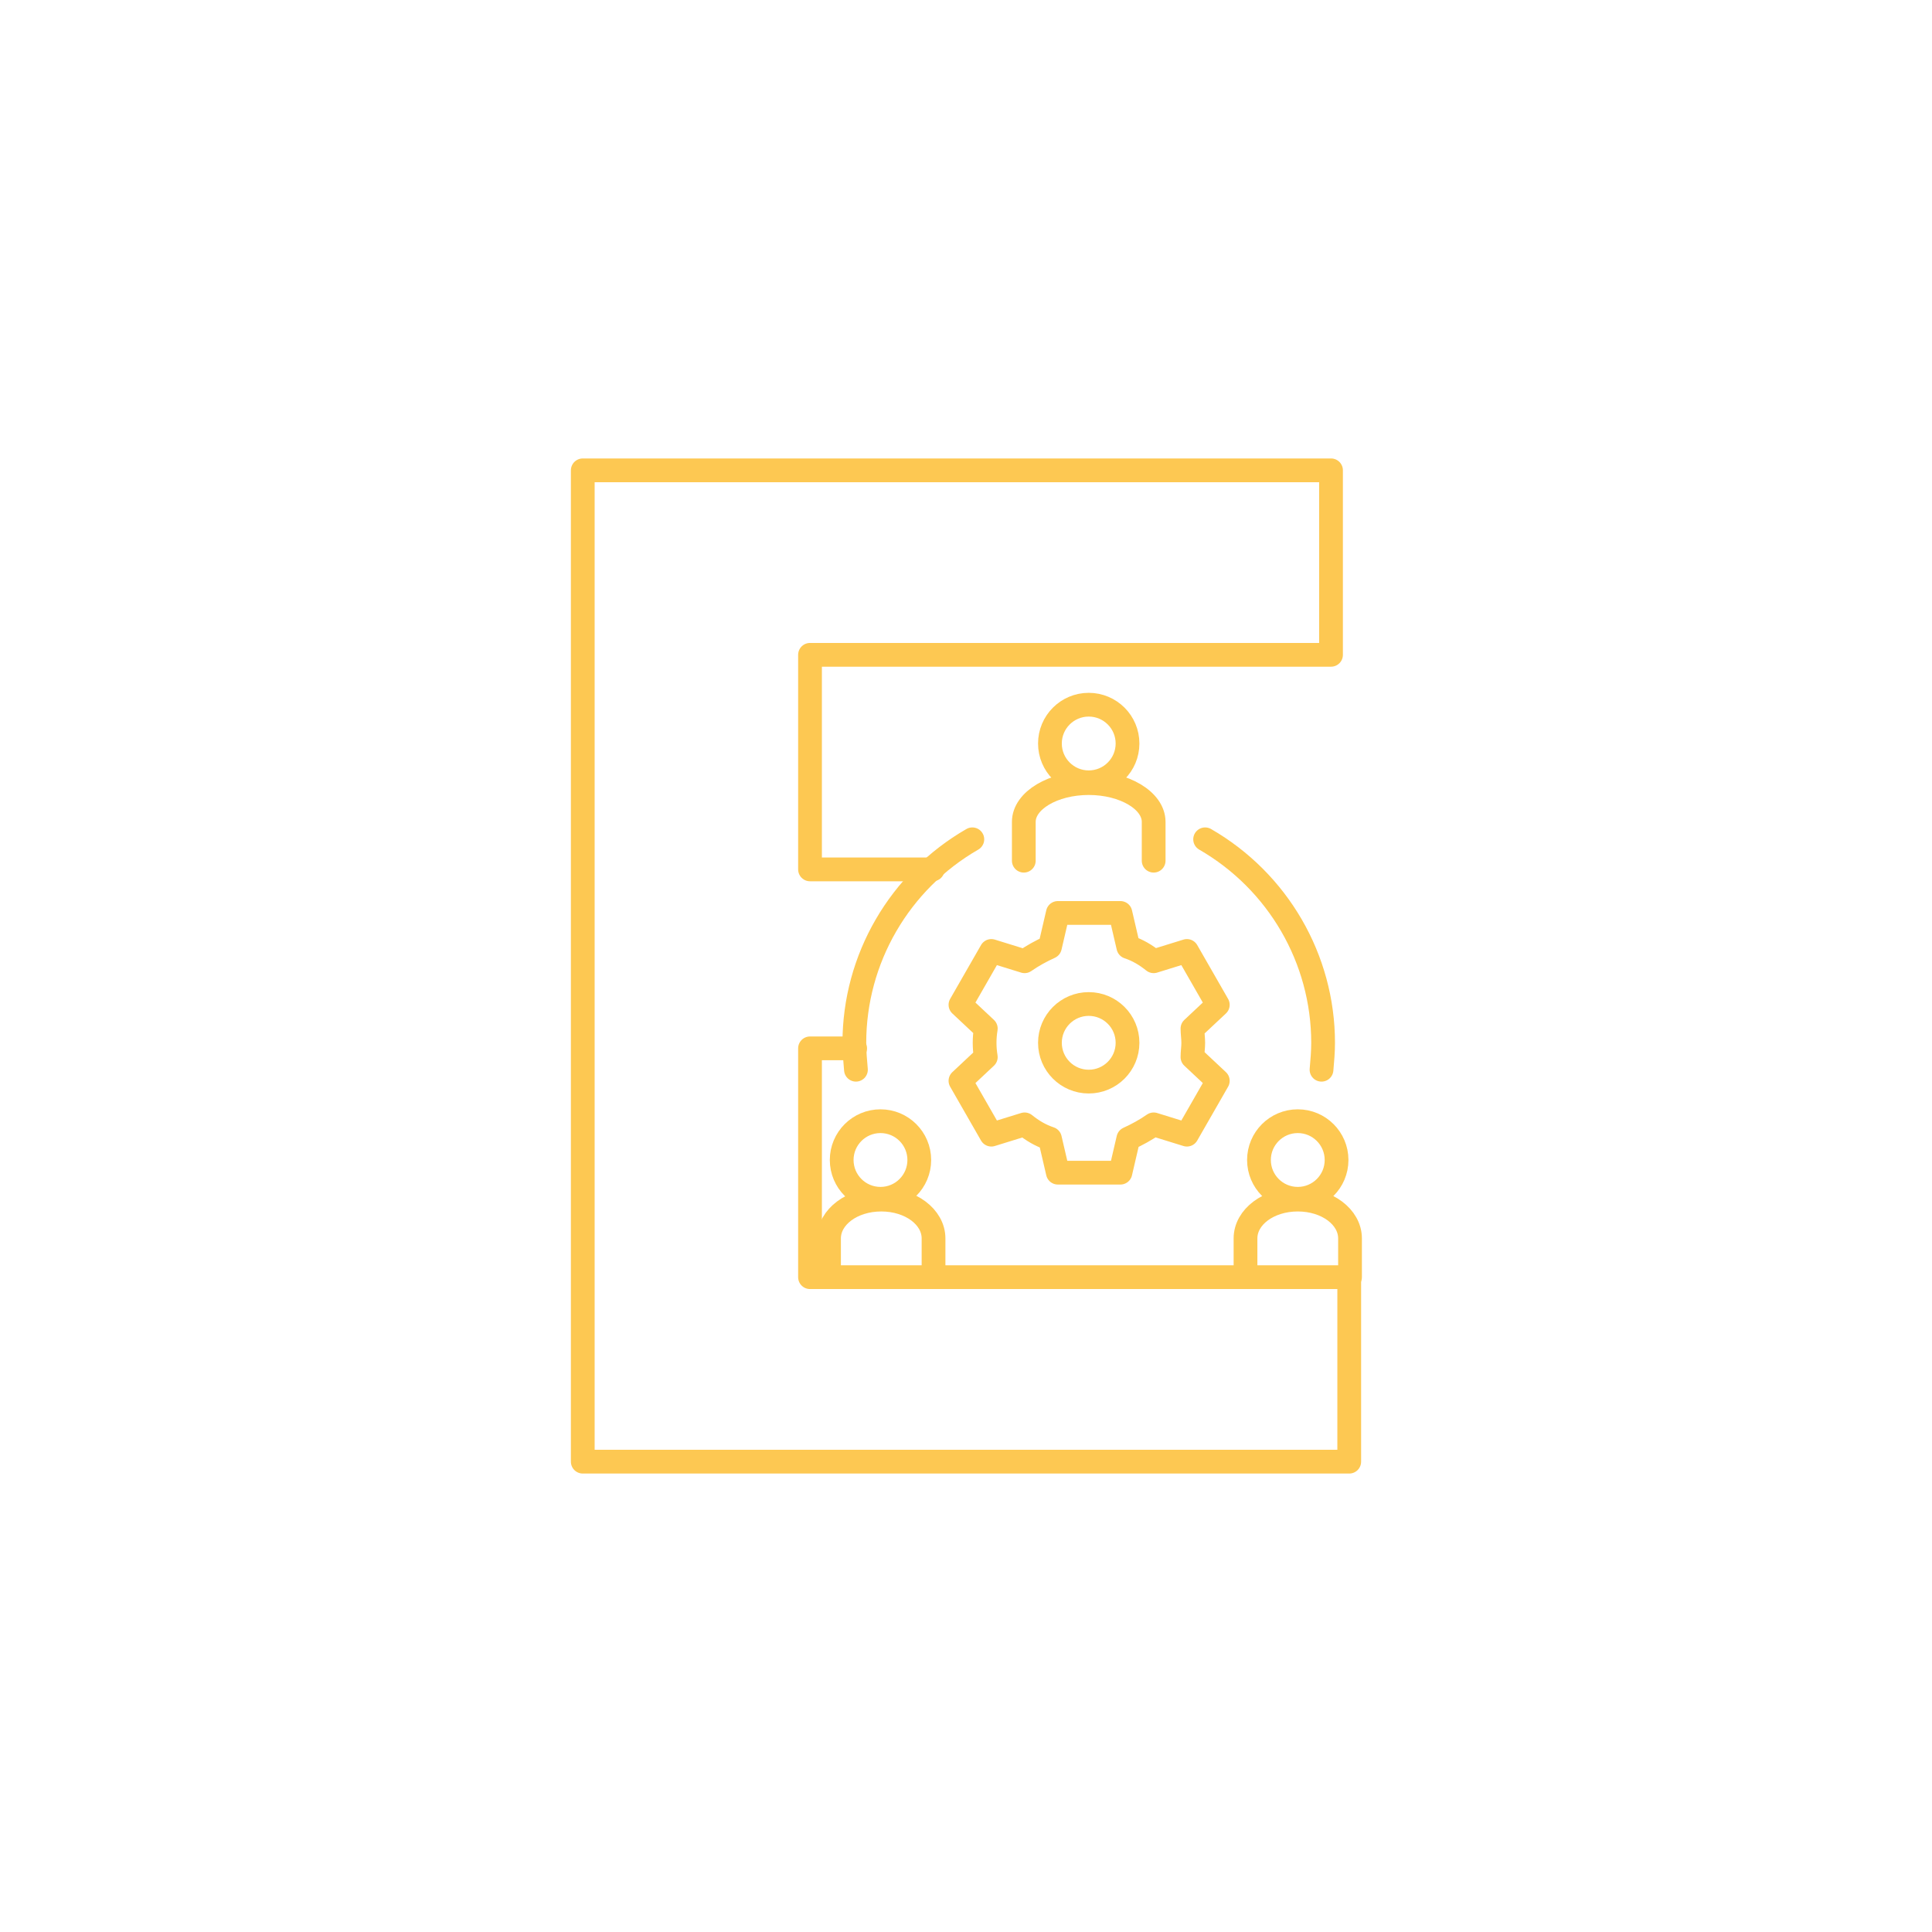 <?xml version="1.0" encoding="utf-8"?>
<!-- Generator: Adobe Illustrator 24.1.3, SVG Export Plug-In . SVG Version: 6.00 Build 0)  -->
<svg version="1.1" id="Layer_1" xmlns="http://www.w3.org/2000/svg" xmlns:xlink="http://www.w3.org/1999/xlink" x="0px" y="0px"
	 viewBox="0 0 244 244" style="enable-background:new 0 0 244 244;" xml:space="preserve">
<style type="text/css">
	.st0{fill:none;stroke:#FDC852;stroke-width:3;stroke-linecap:round;stroke-linejoin:round;}
</style>
<polyline class="st0" points="108,132.4 102.3,132.4 102.3,161.3 170.4,161.3 170.4,184.6 73.6,184.6 73.6,59.4 168.1,59.4 
	168.1,82.7 102.3,82.7 102.3,109.8 117.8,109.8 "/>
<path class="st0" d="M150.7,131.7c0-0.6-0.1-1.2-0.1-1.8l3.2-3l-3.9-6.8l-4.2,1.3c-1-0.8-2-1.4-3.2-1.8l-1-4.3h-7.9l-1,4.3
	c-1.1,0.5-2.2,1.1-3.2,1.8l-4.2-1.3l-3.9,6.8l3.2,3c-0.2,1.2-0.2,2.4,0,3.6l-3.2,3l3.9,6.8l4.2-1.3c1,0.8,2,1.4,3.2,1.8l1,4.3h7.9
	l1-4.3c1.1-0.5,2.2-1.1,3.2-1.8l4.2,1.3l3.9-6.8l-3.2-3C150.6,132.9,150.7,132.3,150.7,131.7z"/>
<circle class="st0" cx="137.5" cy="131.7" r="4.9"/>
<circle class="st0" cx="137.5" cy="93.9" r="4.9"/>
<path class="st0" d="M129.3,108.7v-4.9c0-2.7,3.7-4.9,8.2-4.9s8.2,2.2,8.2,4.9v4.9"/>
<circle class="st0" cx="111.2" cy="146.5" r="4.9"/>
<path class="st0" d="M104.7,161.3v-4.9c0-2.7,2.9-4.9,6.6-4.9s6.6,2.2,6.6,4.9v4.9"/>
<circle class="st0" cx="163.9" cy="146.5" r="4.9"/>
<path class="st0" d="M157.3,161.3v-4.9c0-2.7,2.9-4.9,6.6-4.9s6.6,2.2,6.6,4.9v4.9"/>
<path class="st0" d="M108.1,135.1c-0.1-1.1-0.2-2.3-0.2-3.4c0-10.6,5.7-20.4,14.9-25.7"/>
<path class="st0" d="M166.9,135.1c0.1-1.1,0.2-2.3,0.2-3.4c0-10.6-5.7-20.4-14.9-25.7"/>
</svg>
